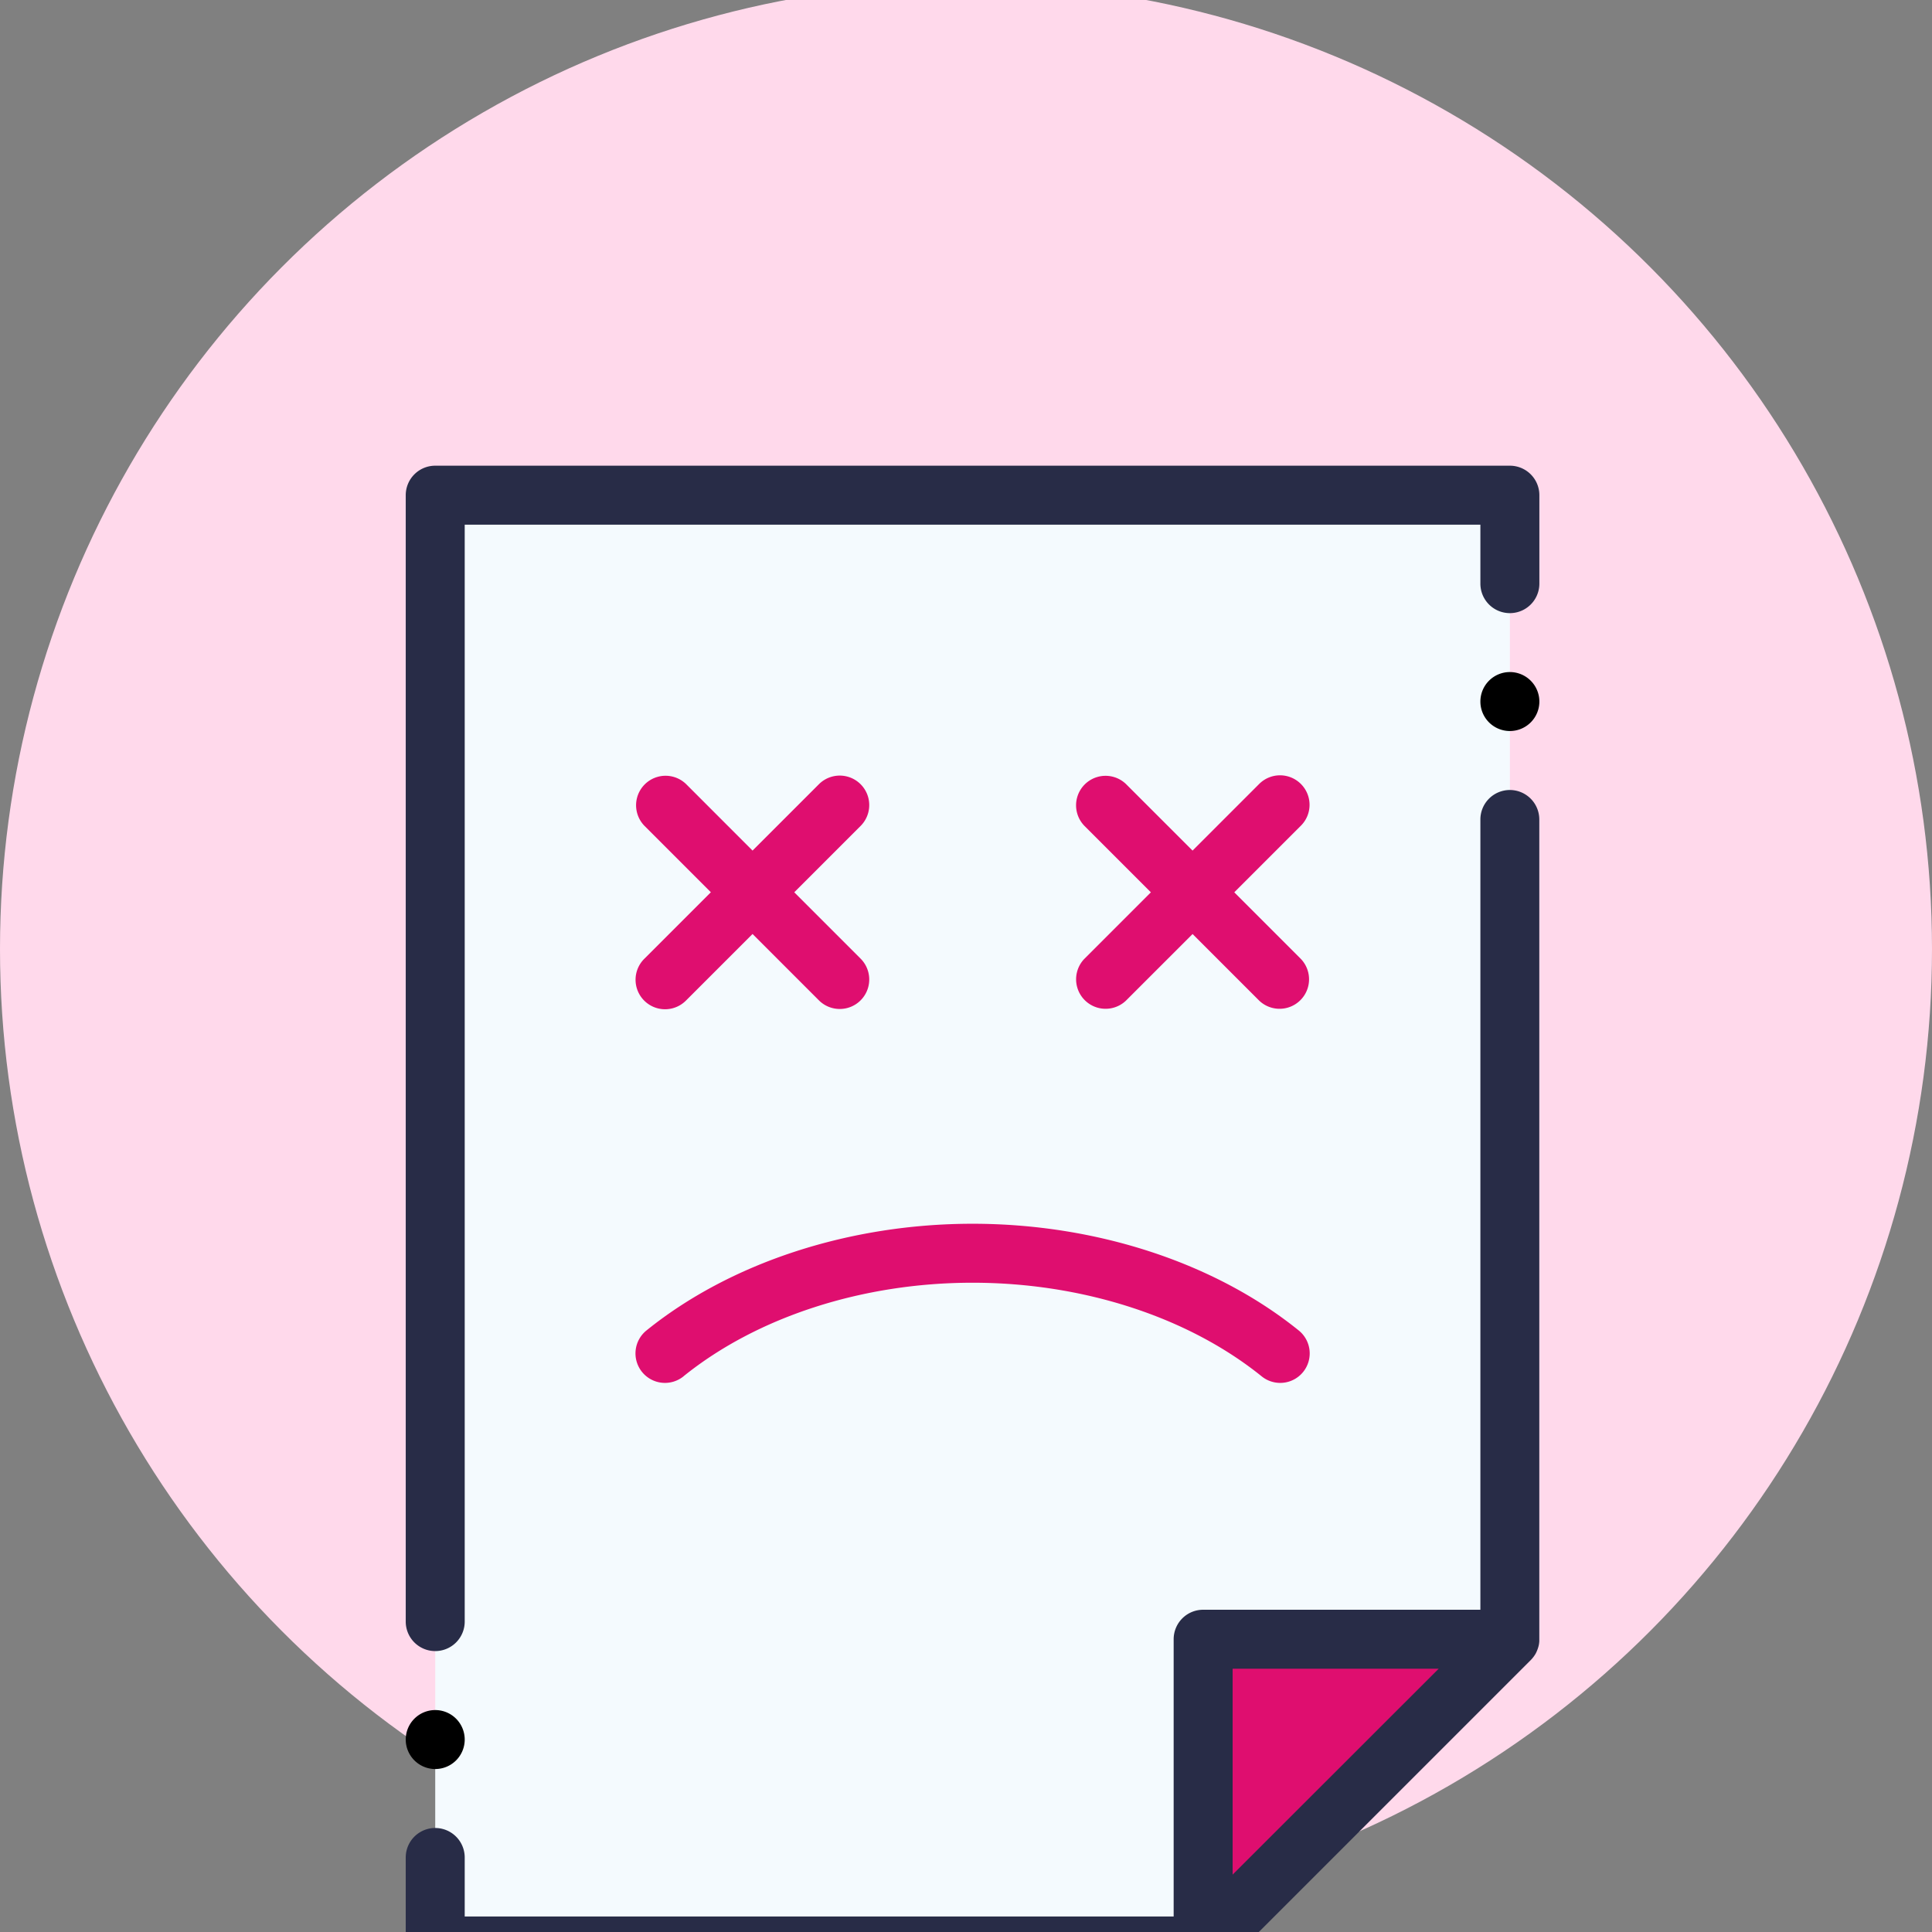 <svg xmlns="http://www.w3.org/2000/svg" width="114" height="114" viewBox="0 0 114 114">
    <rect x="0" y="0" width="114" height="114" fill="#808080" stroke="none"/>
    <defs>
        <clipPath id="prefix__clip-path">
            <circle id="prefix__mask" cx="57" cy="57" r="57" transform="translate(663 237.5)" style="fill:#ffd6e9"/>
        </clipPath>
        <style>
            .prefix__cls-5,.prefix__cls-6,.prefix__cls-7{fill-rule:evenodd}.prefix__cls-5{fill:#df0e6f}.prefix__cls-6{fill:#282c47}
        </style>
    </defs>
    <g id="prefix__Mask_Group_19" data-name="Mask Group 19" transform="translate(-663 -237.5)">
        <circle id="prefix__mask-2" cx="57" cy="57" r="57" data-name="mask" transform="translate(663 236.5)" style="fill:#ffd9eb"/>
        <g id="prefix__error_1_" data-name="error (1)" transform="translate(686.941 264.979)">
            <path id="prefix__Path_821" d="M10 95.6h45.312l18.1-18.1V10H10zm0 0" data-name="Path 821" transform="translate(-8.26 -8.26)" style="fill-rule:evenodd;fill:#f4fafe"/>
            <path id="prefix__Path_822" d="M270.426 416.079v-18.1h18.1zm0 0" class="prefix__cls-5" data-name="Path 822" transform="translate(-223.373 -328.734)"/>
            <path id="prefix__Path_823" d="M1.74 69.945A1.74 1.74 0 003.48 68.2V3.48h59.931v3.48a1.74 1.74 0 103.48 0V1.74A1.74 1.74 0 0065.151 0H1.74A1.74 1.74 0 000 1.74V68.2a1.74 1.74 0 001.74 1.745zm0 0" class="prefix__cls-6" data-name="Path 823"/>
            <path id="prefix__Path_824" d="M65.151 110a1.74 1.74 0 00-1.74 1.74v46.63H47.052a1.74 1.74 0 00-1.74 1.74v16.359H3.48v-3.481a1.74 1.74 0 00-3.48 0v5.221a1.74 1.74 0 001.74 1.74h45.34c.048 0 .1 0 .143-.007.029 0 .058-.009.086-.013s.055-.007.082-.012.058-.014.087-.021l.078-.02c.027-.008.053-.019.08-.029s.054-.018.081-.029.047-.022.07-.033.057-.025.084-.039.043-.025.064-.038.056-.031.082-.05l.072-.053c.024-.018.045-.031.066-.049a1.485 1.485 0 00.128-.116l18.1-18.1a1.67 1.67 0 00.151-.175l.035-.046a1.8 1.8 0 00.12-.191l.005-.012a1.715 1.715 0 00.086-.2l.02-.054a1.8 1.8 0 00.06-.215 1.788 1.788 0 00.027-.218v-.059-48.426A1.74 1.74 0 0065.151 110zm-16.359 64v-12.15H60.95zm0 0" class="prefix__cls-6" data-name="Path 824" transform="translate(0 -90.864)"/>
            <path id="prefix__Path_825" d="M240.451 105.506a1.739 1.739 0 00-2.46 0l-3.932 3.932-3.933-3.932a1.74 1.74 0 00-2.46 2.46l3.934 3.934-3.932 3.933a1.74 1.74 0 002.46 2.46l3.933-3.932 3.932 3.932a1.74 1.74 0 002.46-2.46l-3.932-3.933 3.932-3.932a1.739 1.739 0 00-.002-2.462zm0 0" class="prefix__cls-5" data-name="Path 825" transform="translate(-187.632 -86.727)"/>
            <path id="prefix__Path_826" d="M80.779 266.075c4.351-3.506 10.566-5.517 17.051-5.517s12.7 2.011 17.051 5.517a1.74 1.74 0 102.183-2.71c-4.958-4-11.97-6.287-19.234-6.287s-14.276 2.292-19.23 6.287a1.74 1.74 0 102.183 2.71zm0 0" class="prefix__cls-5" data-name="Path 826" transform="translate(-64.384 -212.348)"/>
            <path id="prefix__Path_827" d="M78.459 118.288a1.74 1.74 0 002.46 0l3.932-3.932 3.932 3.932a1.74 1.74 0 002.461-2.46l-3.932-3.932 3.932-3.933a1.74 1.74 0 00-2.461-2.46l-3.932 3.932-3.932-3.935a1.74 1.74 0 00-2.46 2.46l3.932 3.933-3.932 3.932a1.74 1.74 0 000 2.463zm0 0" class="prefix__cls-5" data-name="Path 827" transform="translate(-64.387 -86.724)"/>
            <path id="prefix__Path_828" d="M1.74 425.476a1.74 1.74 0 10-1.74-1.74 1.743 1.743 0 001.74 1.74zm0 0" class="prefix__cls-7" data-name="Path 828" transform="translate(0 -348.571)"/>
            <path id="prefix__Path_829" d="M366.185 70a1.74 1.74 0 101.74 1.74 1.743 1.743 0 00-1.74-1.74zm0 0" class="prefix__cls-7" data-name="Path 829" transform="translate(-301.034 -57.824)"/>
        </g>
    </g>
</svg>
